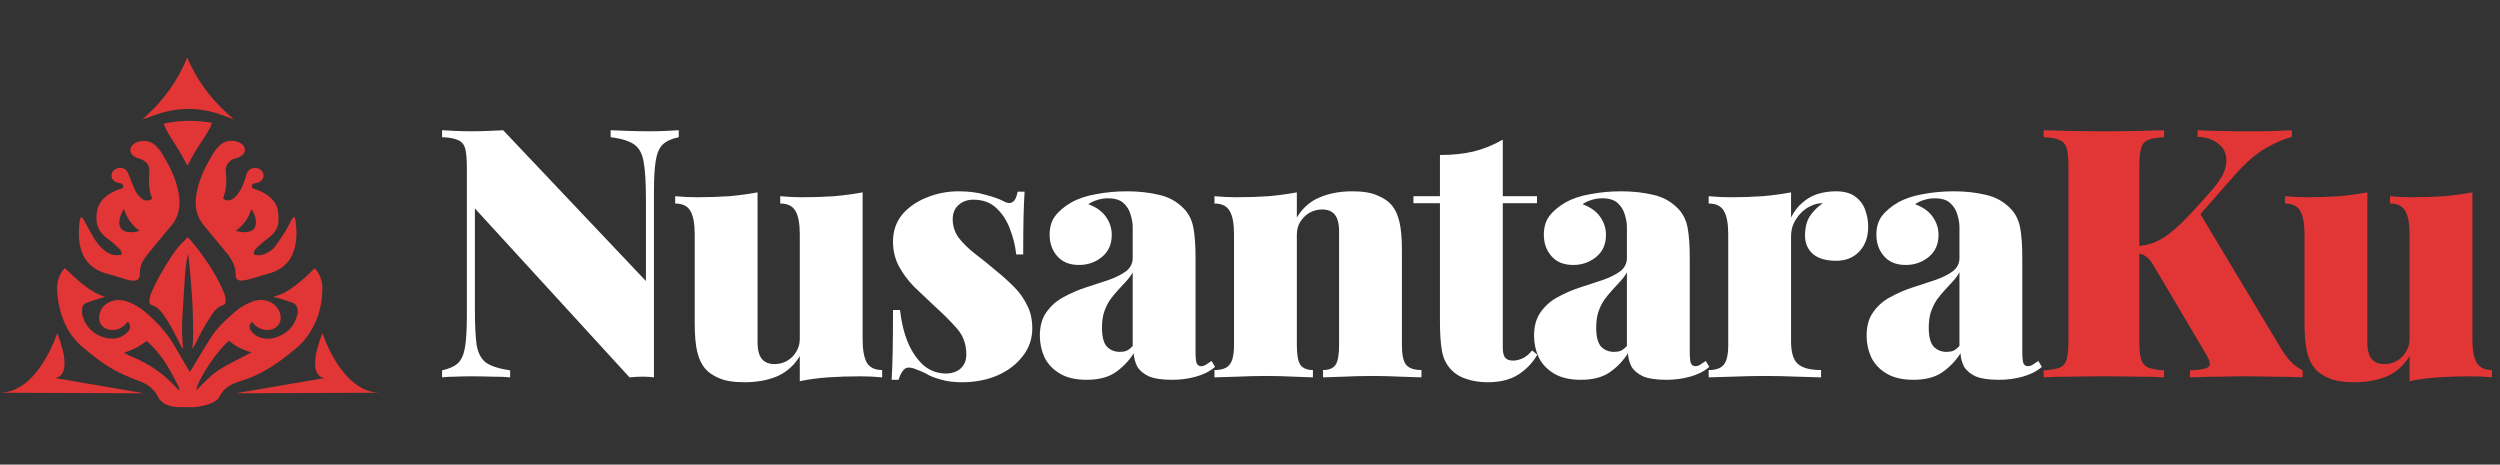 <svg width="1060" height="197" viewBox="0 0 1060 197" fill="none" xmlns="http://www.w3.org/2000/svg">
<rect x="0" y="0" width="1060" height="197" fill="#333333" stroke="none"/>
<path d="M82.572 172.627C82.572 172.627 84.713 172.667 76.378 172.627C68.089 172.586 66.859 167.896 66.859 167.896C65.129 165.001 62.715 162.88 59.254 161.657C56.794 160.76 54.335 159.781 52.012 158.68C46.82 156.274 42.22 153.094 37.939 149.587C37.346 149.097 36.8 148.608 36.162 148.119C29.467 142.899 26.234 136.089 24.822 128.463C24.457 126.343 24.23 124.182 24.23 122.061C24.23 119.655 24.867 117.331 26.234 115.21C26.552 114.68 27.008 114.232 27.463 113.661C32.655 118.432 37.346 123.488 44.588 125.894C43.859 126.098 43.085 126.261 42.356 126.506C40.489 127.077 38.667 127.688 36.846 128.341C35.525 128.83 34.887 129.809 34.842 131.032C34.796 131.889 34.705 132.786 34.933 133.601C36.208 138.862 40.444 142.695 46.182 143.47C49.416 143.918 52.194 142.94 54.244 140.615C55.519 139.147 55.519 137.842 54.198 136.415C53.834 136.782 53.56 137.149 53.196 137.475C51.283 139.392 49.006 140.371 46.091 139.718C43.859 139.229 42.311 137.598 42.083 135.559C41.446 130.461 46.182 126.465 51.875 127.321C52.786 127.444 53.743 127.729 54.608 128.096C57.158 129.116 59.436 130.502 61.485 132.215C66.404 136.374 70.685 140.982 73.828 146.365C75.832 149.791 77.836 153.216 79.84 156.641C80.022 156.927 80.204 157.171 80.568 157.702C80.933 157.09 81.206 156.682 81.434 156.234C84.121 151.829 86.671 147.385 89.45 143.062C92.228 138.78 96.053 135.233 100.061 131.848C102.111 130.135 104.479 128.871 107.03 127.852C112.814 125.568 119.099 129.279 119.008 134.906C118.962 138.209 115.82 140.452 112.176 139.841C110.354 139.514 108.897 138.699 107.758 137.475C107.44 137.149 107.166 136.823 106.893 136.497C105.709 137.394 105.481 138.78 106.347 140.085C107.394 141.676 108.943 142.736 110.901 143.266C112.768 143.755 114.681 143.755 116.549 143.184C122.014 141.553 125.065 138.005 126.158 133.03C126.295 132.419 126.249 131.807 126.158 131.195C126.022 129.891 125.339 128.83 123.927 128.3C122.196 127.688 120.465 127.158 118.689 126.587C117.915 126.343 117.095 126.18 116.002 125.894C116.503 125.69 116.64 125.568 116.822 125.527C119.509 124.875 121.741 123.529 123.881 122.02C126.933 119.9 129.62 117.453 132.216 114.925C132.58 114.558 132.945 114.232 133.446 113.742C133.901 114.313 134.356 114.762 134.675 115.292C136.087 117.494 136.725 119.9 136.679 122.428C136.634 130.421 134.311 137.761 128.982 144.285C126.842 146.895 124.063 148.893 121.376 151.014C115.865 155.377 109.853 159.047 102.885 161.29C98.194 162.799 95.188 164.022 93.139 167.978C91.681 171.811 82.572 172.627 82.572 172.627ZM76.196 165.409C75.923 164.675 75.832 164.226 75.65 163.859C74.602 161.82 73.645 159.741 72.507 157.783C70.093 153.461 67.269 149.383 63.58 145.835C63.079 145.346 62.533 144.938 62.168 144.612C60.529 145.672 59.162 146.732 57.614 147.507C56.065 148.323 54.38 148.853 52.741 149.505C52.877 149.668 52.877 149.791 52.968 149.831C54.198 150.402 55.382 151.055 56.612 151.544C63.717 154.521 69.683 158.803 74.647 164.226C74.875 164.471 75.103 164.756 75.376 164.96C75.513 165.083 75.741 165.164 76.196 165.409ZM106.574 149.464C105.39 149.016 104.251 148.649 103.158 148.2C102.02 147.711 100.881 147.181 99.834 146.528C98.877 145.917 98.012 145.183 97.147 144.489C92.41 148.037 83.21 161.861 83.301 165.49C86.626 162.065 89.768 158.64 93.822 156.193C97.875 153.828 102.202 151.789 106.574 149.464Z" fill="#E23535"/>
<path d="M107.622 107.911C109.58 108.522 111.311 108.155 112.95 107.381C114.499 106.647 115.82 105.627 116.776 104.322C118.279 102.243 119.691 100.122 121.057 97.961C121.968 96.493 122.697 94.902 123.517 93.394C123.79 92.904 124.154 92.496 124.61 91.844C124.883 92.333 125.156 92.578 125.202 92.864C125.84 97.308 126.067 101.753 124.655 106.117C122.97 111.377 119.19 114.721 113.269 116.189C111.038 116.719 108.943 117.535 106.711 118.146C105.39 118.513 103.978 118.84 102.612 118.962C100.836 119.084 99.879 118.309 99.925 116.719C100.016 113.049 98.376 109.991 96.008 107.136C92.729 103.221 89.541 99.306 86.307 95.392C83.255 91.722 82.572 87.522 83.164 83.117C84.075 76.389 87.127 70.354 90.77 64.481C91.408 63.421 92.319 62.483 93.23 61.586C95.234 59.67 98.331 59.18 101.018 60.2C101.2 60.281 101.382 60.363 101.564 60.444C102.885 61.138 103.842 62.116 103.842 63.584C103.796 64.971 102.885 65.95 101.564 66.561C100.972 66.847 100.335 67.091 99.651 67.214C97.784 67.499 95.735 69.823 95.689 71.822C95.689 72.515 95.735 73.208 95.826 73.942C96.144 77.164 95.962 80.304 94.824 83.403C94.733 83.647 94.687 83.933 94.642 84.259C95.917 85.156 97.238 85.238 98.422 84.463C99.378 83.851 100.244 83.036 100.881 82.18C102.475 80.1 103.341 77.735 104.069 75.329C104.297 74.513 104.525 73.657 104.935 72.923C105.937 71.21 108.259 70.68 110.036 71.659C111.721 72.597 112.267 74.595 111.22 76.103C110.673 76.919 109.853 77.368 108.806 77.572C108.396 77.653 107.986 77.694 107.576 77.857C106.984 78.102 106.756 78.591 106.802 79.121C106.802 79.61 107.121 79.855 107.622 80.018C108.305 80.222 108.988 80.507 109.671 80.752C111.539 81.527 113.269 82.506 114.681 83.811C116.594 85.564 117.733 87.603 117.96 90.05C118.097 91.395 118.143 92.741 118.051 94.087C117.915 96.37 116.731 98.328 114.954 99.918C113.861 100.938 112.586 101.794 111.448 102.732C110.446 103.588 109.398 104.485 108.487 105.423C107.986 106.076 107.576 106.851 107.622 107.911ZM99.97 97.879C102.475 98.573 104.251 98.613 105.754 98.165C106.802 97.879 107.622 97.308 108.077 96.411C109.079 94.576 108.259 90.457 106.483 88.745C105.481 92.415 103.341 95.392 99.97 97.879Z" fill="#E23535"/>
<path d="M51.511 108.033C51.693 106.973 51.283 106.239 50.737 105.668C49.78 104.649 48.687 103.67 47.594 102.732C46.592 101.876 45.453 101.101 44.406 100.204C41.172 97.431 40.535 93.924 41.036 90.091C41.628 85.523 44.77 82.71 49.143 80.793C49.826 80.467 50.6 80.222 51.329 80.018C51.875 79.855 52.285 79.651 52.24 79.04C52.194 78.428 51.921 77.939 51.283 77.735C50.919 77.612 50.554 77.612 50.19 77.531C48.55 77.204 47.412 76.063 47.275 74.595C47.139 73.249 48.141 71.944 49.598 71.414C51.101 70.884 52.877 71.251 53.788 72.515C54.289 73.208 54.562 74.024 54.881 74.839C55.746 76.96 56.475 79.08 57.523 81.16C58.069 82.22 58.98 83.24 59.937 84.055C61.349 85.279 62.624 85.279 64.445 84.382C64.445 84.178 64.445 83.974 64.355 83.77C63.398 81.405 63.125 78.917 63.17 76.43C63.216 75.165 63.216 73.901 63.307 72.637C63.489 70.109 61.895 68.07 59.208 67.295C58.525 67.091 57.796 66.887 57.204 66.52C54.608 65.052 54.608 62.279 57.158 60.73C59.663 59.221 63.444 59.466 65.584 61.382C66.632 62.32 67.634 63.421 68.362 64.563C71.778 70.068 74.739 75.777 75.786 82.098C76.606 86.991 76.059 91.64 72.598 95.718C69.455 99.429 66.404 103.18 63.352 106.891C61.667 108.93 60.028 111.01 59.527 113.579C59.345 114.435 59.345 115.333 59.299 116.23C59.208 118.391 58.252 119.247 55.838 118.962C54.654 118.84 53.515 118.472 52.376 118.146C50.372 117.575 48.459 116.801 46.455 116.352C37.802 114.395 34.614 108.889 33.703 102.936C33.248 99.918 33.43 96.941 33.748 93.965C33.84 93.353 34.067 92.7 34.249 92.048C35.206 92.333 35.434 93.027 35.707 93.557C36.891 95.636 37.984 97.798 39.168 99.877C40.489 102.12 41.992 104.282 44.087 106.035C45.499 107.218 47.139 108.074 49.097 108.196C49.871 108.237 50.691 108.074 51.511 108.033ZM52.604 88.663C51.238 90.376 50.327 93.434 50.6 95.025C50.919 96.941 51.966 97.961 54.061 98.328C55.701 98.613 57.295 98.491 59.208 97.838C55.792 95.433 53.743 92.456 52.604 88.663Z" fill="#E23535"/>
<path d="M81.57 147.67C81.661 146.161 81.889 144.652 81.889 143.144C81.889 138.862 81.844 134.58 81.661 130.258C81.525 126.506 81.16 122.754 80.887 119.003C80.614 115.496 80.249 111.989 79.885 108.441C79.885 108.319 79.794 108.196 79.703 108.033C79.202 108.849 78.382 115.822 78.154 121.164C77.927 125.527 77.562 129.931 77.335 134.295C77.107 138.699 77.107 143.144 77.653 147.548C77.562 147.588 77.426 147.588 77.335 147.629C77.061 147.181 76.788 146.773 76.56 146.324C75.24 143.715 73.964 141.105 72.552 138.536C71.55 136.701 70.366 134.947 69.137 133.194C67.998 131.562 66.632 130.135 64.491 129.401C63.398 129.034 63.216 128.137 63.352 127.24C63.535 126.18 63.717 125.038 64.172 124.059C65.265 121.653 66.404 119.207 67.725 116.882C75.194 103.833 76.925 103.547 77.699 102.569C78.246 101.916 78.838 101.305 79.521 100.53C80.113 101.142 80.659 101.631 81.115 102.202C85.077 106.891 88.584 111.866 91.544 117.086C92.911 119.492 94.095 122.02 95.143 124.549C95.598 125.568 95.598 126.791 95.689 127.892C95.735 128.545 95.37 129.116 94.642 129.36C92.455 130.094 91.043 131.562 89.905 133.275C88.448 135.477 87.036 137.761 85.76 140.044C84.622 142.083 83.62 144.204 82.572 146.284C82.344 146.773 82.071 147.221 81.798 147.67C81.752 147.711 81.661 147.67 81.57 147.67Z" fill="#E23535"/>
<path d="M24.275 141.186C24.275 141.186 16.396 166.306 0 166.51L61.075 166.754L23.273 160.271C23.273 160.271 31.79 160.556 24.275 141.186Z" fill="#E23535"/>
<path d="M136.725 141.186C136.725 141.186 144.604 166.306 161 166.51L99.925 166.754L137.727 160.271C137.681 160.271 129.164 160.556 136.725 141.186Z" fill="#E23535"/>
<path d="M60.346 50.657L66.632 48.456C75.331 45.397 85.032 45.438 93.685 48.619L99.242 50.657L96.782 48.496C89.085 41.645 83.164 33.408 79.384 24.355C75.65 33.694 69.638 42.216 61.849 49.271L60.346 50.657Z" fill="#E23535"/>
<path d="M69.364 52.493C69.41 52.574 69.455 52.656 69.455 52.778C70.139 54.246 70.867 55.714 71.687 57.101C72.962 59.262 74.42 61.342 75.695 63.462C77.061 65.746 78.246 68.07 79.475 70.272C80.341 68.641 81.206 66.887 82.208 65.175C83.255 63.421 84.44 61.709 85.533 59.955C86.353 58.691 87.218 57.386 87.992 56.081C88.948 54.45 89.586 53.186 89.905 52.044C80.249 50.494 73.281 51.473 69.364 52.493Z" fill="#E23535"/>
<path d="M287.784 55.216V58.176C284.824 58.768 282.555 59.804 280.976 61.284C279.496 62.764 278.509 65.083 278.016 68.24C277.523 71.299 277.276 75.64 277.276 81.264V160C275.796 159.803 274.168 159.704 272.392 159.704C270.715 159.704 268.889 159.803 266.916 160L201.352 88.368V130.992C201.352 137.603 201.599 142.684 202.092 146.236C202.684 149.689 204.016 152.205 206.088 153.784C208.259 155.264 211.663 156.349 216.3 157.04V160C214.327 159.803 211.761 159.704 208.604 159.704C205.447 159.605 202.487 159.556 199.724 159.556C197.553 159.556 195.333 159.605 193.064 159.704C190.795 159.704 188.92 159.803 187.44 160V157.04C190.499 156.349 192.768 155.313 194.248 153.932C195.728 152.452 196.715 150.133 197.208 146.976C197.701 143.819 197.948 139.477 197.948 133.952V70.904C197.948 67.253 197.701 64.589 197.208 62.912C196.715 61.136 195.679 59.952 194.1 59.36C192.62 58.669 190.4 58.275 187.44 58.176V55.216C188.92 55.315 190.795 55.413 193.064 55.512C195.333 55.611 197.553 55.66 199.724 55.66C202.191 55.66 204.608 55.611 206.976 55.512C209.344 55.413 211.465 55.315 213.34 55.216L273.872 119.152V84.224C273.872 77.613 273.576 72.581 272.984 69.128C272.491 65.576 271.208 63.011 269.136 61.432C267.064 59.853 263.66 58.768 258.924 58.176V55.216C260.897 55.315 263.463 55.413 266.62 55.512C269.777 55.611 272.737 55.66 275.5 55.66C277.769 55.66 279.989 55.611 282.16 55.512C284.429 55.413 286.304 55.315 287.784 55.216ZM365.75 81.56V143.868C365.75 148.308 366.342 151.613 367.526 153.784C368.809 155.856 370.979 156.892 374.038 156.892V160C370.979 159.704 367.921 159.556 364.862 159.556C359.929 159.556 355.341 159.704 351.098 160C346.855 160.296 342.859 160.839 339.11 161.628V150.972C336.742 154.919 333.535 157.78 329.49 159.556C325.543 161.233 320.906 162.072 315.578 162.072C311.039 162.072 307.438 161.48 304.774 160.296C302.209 159.211 300.235 157.829 298.854 156.152C297.374 154.376 296.289 152.008 295.598 149.048C294.907 146.088 294.562 142.092 294.562 137.06V99.32C294.562 94.88 293.97 91.624 292.786 89.552C291.602 87.381 289.431 86.296 286.274 86.296V83.188C289.431 83.484 292.49 83.632 295.45 83.632C300.383 83.632 304.971 83.484 309.214 83.188C313.555 82.793 317.551 82.251 321.202 81.56V145.052C321.202 147.124 321.449 148.851 321.942 150.232C322.435 151.613 323.225 152.649 324.31 153.34C325.395 154.031 326.777 154.376 328.454 154.376C330.329 154.376 332.055 153.932 333.634 153.044C335.213 152.156 336.495 150.923 337.482 149.344C338.567 147.667 339.11 145.792 339.11 143.72V99.32C339.11 94.88 338.518 91.624 337.334 89.552C336.15 87.381 333.979 86.296 330.822 86.296V83.188C333.979 83.484 337.038 83.632 339.998 83.632C344.931 83.632 349.519 83.484 353.762 83.188C358.103 82.793 362.099 82.251 365.75 81.56ZM406.46 81.116C410.802 81.116 414.6 81.609 417.856 82.596C421.211 83.484 423.628 84.323 425.108 85.112C428.562 87.184 430.683 85.901 431.472 81.264H434.432C434.235 84.125 434.087 87.628 433.988 91.772C433.89 95.817 433.84 101.195 433.84 107.904H430.88C430.486 104.253 429.598 100.652 428.216 97.1C426.934 93.548 425.01 90.588 422.444 88.22C419.978 85.852 416.722 84.668 412.676 84.668C410.21 84.668 408.138 85.408 406.46 86.888C404.783 88.368 403.944 90.391 403.944 92.956C403.944 95.916 404.832 98.58 406.608 100.948C408.384 103.217 410.654 105.437 413.416 107.608C416.179 109.68 418.942 111.9 421.704 114.268C424.763 116.735 427.476 119.152 429.844 121.52C432.212 123.888 434.087 126.503 435.468 129.364C436.948 132.127 437.688 135.432 437.688 139.28C437.688 143.72 436.307 147.667 433.544 151.12C430.88 154.573 427.279 157.287 422.74 159.26C418.3 161.135 413.318 162.072 407.792 162.072C404.339 162.072 401.33 161.677 398.764 160.888C396.199 160.197 394.127 159.359 392.548 158.372C390.97 157.583 389.588 156.991 388.404 156.596C387.319 156.103 386.234 155.856 385.148 155.856C384.162 155.856 383.323 156.399 382.632 157.484C381.942 158.471 381.399 159.655 381.004 161.036H378.044C378.242 157.879 378.39 154.031 378.488 149.492C378.587 144.953 378.636 138.935 378.636 131.436H381.596C382.188 136.665 383.323 141.303 385 145.348C386.776 149.393 388.996 152.6 391.66 154.968C394.423 157.237 397.58 158.372 401.132 158.372C402.711 158.372 404.142 158.076 405.424 157.484C406.707 156.892 407.743 156.004 408.532 154.82C409.322 153.636 409.716 152.107 409.716 150.232C409.716 145.891 408.384 142.24 405.72 139.28C403.155 136.32 399.899 133.064 395.952 129.512C392.992 126.749 390.18 124.085 387.516 121.52C384.951 118.856 382.83 115.995 381.152 112.936C379.475 109.779 378.636 106.276 378.636 102.428C378.636 97.988 379.919 94.189 382.484 91.032C385.148 87.875 388.602 85.457 392.844 83.78C397.087 82.004 401.626 81.116 406.46 81.116ZM460.729 161.036C456.092 161.036 452.293 160.148 449.333 158.372C446.373 156.596 444.202 154.277 442.821 151.416C441.538 148.555 440.897 145.545 440.897 142.388C440.897 138.244 441.834 134.889 443.709 132.324C445.584 129.66 448.001 127.539 450.961 125.96C454.02 124.283 457.226 122.901 460.581 121.816C463.936 120.731 467.093 119.695 470.053 118.708C473.112 117.623 475.578 116.389 477.453 115.008C479.328 113.528 480.265 111.653 480.265 109.384V96.212C480.265 94.633 479.969 92.907 479.377 91.032C478.884 89.157 477.897 87.529 476.417 86.148C474.937 84.767 472.717 84.076 469.757 84.076C468.178 84.076 466.649 84.323 465.169 84.816C463.788 85.211 462.554 85.803 461.469 86.592C464.922 87.875 467.438 89.7 469.017 92.068C470.596 94.337 471.385 96.853 471.385 99.616C471.385 103.563 470.004 106.671 467.241 108.94C464.478 111.209 461.222 112.344 457.473 112.344C453.526 112.344 450.468 111.111 448.297 108.644C446.126 106.177 445.041 103.119 445.041 99.468C445.041 96.409 445.781 93.844 447.261 91.772C448.84 89.601 451.158 87.628 454.217 85.852C457.177 84.175 460.729 82.991 464.873 82.3C469.017 81.511 473.358 81.116 477.897 81.116C482.732 81.116 487.221 81.609 491.365 82.596C495.509 83.484 499.061 85.457 502.021 88.516C504.093 90.687 505.425 93.4 506.017 96.656C506.609 99.912 506.905 104.105 506.905 109.236V148.9C506.905 151.367 507.053 153.044 507.349 153.932C507.744 154.82 508.385 155.264 509.273 155.264C510.062 155.264 510.802 155.017 511.493 154.524C512.282 154.031 513.022 153.537 513.713 153.044L515.193 155.56C513.022 157.435 510.309 158.816 507.053 159.704C503.896 160.592 500.541 161.036 496.989 161.036C492.746 161.036 489.441 160.543 487.073 159.556C484.804 158.471 483.176 157.089 482.189 155.412C481.301 153.636 480.808 151.761 480.709 149.788C478.637 153.044 476.022 155.757 472.865 157.928C469.806 160 465.761 161.036 460.729 161.036ZM474.789 149.196C475.874 149.196 476.812 149.048 477.601 148.752C478.489 148.357 479.377 147.667 480.265 146.68V115.452C479.574 116.735 478.637 118.017 477.453 119.3C476.368 120.484 475.233 121.717 474.049 123C472.865 124.283 471.73 125.664 470.645 127.144C469.658 128.624 468.82 130.351 468.129 132.324C467.537 134.199 467.241 136.419 467.241 138.984C467.241 142.733 467.932 145.397 469.313 146.976C470.793 148.456 472.618 149.196 474.789 149.196ZM573.394 81.116C577.933 81.116 581.485 81.708 584.05 82.892C586.714 83.977 588.737 85.359 590.118 87.036C591.598 88.812 592.683 91.18 593.374 94.14C594.065 97.1 594.41 101.096 594.41 106.128V146.236C594.41 150.38 595.002 153.192 596.186 154.672C597.469 156.152 599.639 156.892 602.698 156.892V160C600.725 159.901 597.715 159.803 593.67 159.704C589.723 159.507 585.826 159.408 581.978 159.408C577.834 159.408 573.789 159.507 569.842 159.704C565.895 159.803 562.935 159.901 560.962 160V156.892C563.527 156.892 565.303 156.152 566.29 154.672C567.277 153.192 567.77 150.38 567.77 146.236V98.136C567.77 96.064 567.523 94.337 567.03 92.956C566.537 91.575 565.747 90.539 564.662 89.848C563.675 89.157 562.294 88.812 560.518 88.812C558.742 88.812 557.015 89.256 555.338 90.144C553.759 91.032 552.427 92.315 551.342 93.992C550.355 95.571 549.862 97.396 549.862 99.468V146.236C549.862 150.38 550.355 153.192 551.342 154.672C552.427 156.152 554.203 156.892 556.67 156.892V160C554.795 159.901 552.033 159.803 548.382 159.704C544.731 159.507 540.982 159.408 537.134 159.408C532.99 159.408 528.797 159.507 524.554 159.704C520.311 159.803 517.105 159.901 514.934 160V156.892C517.993 156.892 520.114 156.152 521.298 154.672C522.581 153.192 523.222 150.38 523.222 146.236V99.32C523.222 94.88 522.63 91.624 521.446 89.552C520.262 87.381 518.091 86.296 514.934 86.296V83.188C518.091 83.484 521.15 83.632 524.11 83.632C529.043 83.632 533.631 83.484 537.874 83.188C542.215 82.793 546.211 82.251 549.862 81.56V92.216C552.23 88.269 555.387 85.457 559.334 83.78C563.379 82.004 568.066 81.116 573.394 81.116ZM637.182 59.212V83.188H651.686V86.148H637.182V147.568C637.182 149.443 637.527 150.824 638.218 151.712C638.909 152.501 640.043 152.896 641.622 152.896C642.707 152.896 643.99 152.6 645.47 152.008C646.95 151.317 648.331 150.183 649.614 148.604L651.834 150.38C649.762 153.932 646.999 156.793 643.546 158.964C640.191 161.036 635.949 162.072 630.818 162.072C627.562 162.072 624.602 161.628 621.938 160.74C619.373 159.951 617.251 158.717 615.574 157.04C613.403 154.869 612.022 152.205 611.43 149.048C610.838 145.792 610.542 141.599 610.542 136.468V86.148H599.294V83.188H610.542V65.724C615.771 65.724 620.507 65.231 624.75 64.244C629.091 63.159 633.235 61.481 637.182 59.212ZM670.276 161.036C665.639 161.036 661.84 160.148 658.88 158.372C655.92 156.596 653.749 154.277 652.368 151.416C651.085 148.555 650.444 145.545 650.444 142.388C650.444 138.244 651.381 134.889 653.256 132.324C655.131 129.66 657.548 127.539 660.508 125.96C663.567 124.283 666.773 122.901 670.128 121.816C673.483 120.731 676.64 119.695 679.6 118.708C682.659 117.623 685.125 116.389 687 115.008C688.875 113.528 689.812 111.653 689.812 109.384V96.212C689.812 94.633 689.516 92.907 688.924 91.032C688.431 89.157 687.444 87.529 685.964 86.148C684.484 84.767 682.264 84.076 679.304 84.076C677.725 84.076 676.196 84.323 674.716 84.816C673.335 85.211 672.101 85.803 671.016 86.592C674.469 87.875 676.985 89.7 678.564 92.068C680.143 94.337 680.932 96.853 680.932 99.616C680.932 103.563 679.551 106.671 676.788 108.94C674.025 111.209 670.769 112.344 667.02 112.344C663.073 112.344 660.015 111.111 657.844 108.644C655.673 106.177 654.588 103.119 654.588 99.468C654.588 96.409 655.328 93.844 656.808 91.772C658.387 89.601 660.705 87.628 663.764 85.852C666.724 84.175 670.276 82.991 674.42 82.3C678.564 81.511 682.905 81.116 687.444 81.116C692.279 81.116 696.768 81.609 700.912 82.596C705.056 83.484 708.608 85.457 711.568 88.516C713.64 90.687 714.972 93.4 715.564 96.656C716.156 99.912 716.452 104.105 716.452 109.236V148.9C716.452 151.367 716.6 153.044 716.896 153.932C717.291 154.82 717.932 155.264 718.82 155.264C719.609 155.264 720.349 155.017 721.04 154.524C721.829 154.031 722.569 153.537 723.26 153.044L724.74 155.56C722.569 157.435 719.856 158.816 716.6 159.704C713.443 160.592 710.088 161.036 706.536 161.036C702.293 161.036 698.988 160.543 696.62 159.556C694.351 158.471 692.723 157.089 691.736 155.412C690.848 153.636 690.355 151.761 690.256 149.788C688.184 153.044 685.569 155.757 682.412 157.928C679.353 160 675.308 161.036 670.276 161.036ZM684.336 149.196C685.421 149.196 686.359 149.048 687.148 148.752C688.036 148.357 688.924 147.667 689.812 146.68V115.452C689.121 116.735 688.184 118.017 687 119.3C685.915 120.484 684.78 121.717 683.596 123C682.412 124.283 681.277 125.664 680.192 127.144C679.205 128.624 678.367 130.351 677.676 132.324C677.084 134.199 676.788 136.419 676.788 138.984C676.788 142.733 677.479 145.397 678.86 146.976C680.34 148.456 682.165 149.196 684.336 149.196ZM778.501 81.116C782.053 81.116 784.816 81.905 786.789 83.484C788.762 84.964 790.144 86.888 790.933 89.256C791.722 91.525 792.117 93.795 792.117 96.064C792.117 100.504 790.834 104.056 788.269 106.72C785.802 109.285 782.546 110.568 778.501 110.568C774.16 110.568 770.854 109.581 768.585 107.608C766.414 105.635 765.329 103.069 765.329 99.912C765.329 96.557 766.02 93.795 767.401 91.624C768.881 89.453 770.706 87.628 772.877 86.148C771.101 86.148 769.522 86.493 768.141 87.184C766.957 87.677 765.822 88.368 764.737 89.256C763.652 90.144 762.714 91.18 761.925 92.364C761.136 93.449 760.494 94.683 760.001 96.064C759.606 97.445 759.409 98.876 759.409 100.356V144.756C759.409 149.492 760.396 152.699 762.369 154.376C764.342 156.053 767.598 156.892 772.137 156.892V160C769.868 159.901 766.464 159.803 761.925 159.704C757.485 159.507 752.897 159.408 748.161 159.408C743.721 159.408 739.232 159.507 734.693 159.704C730.154 159.803 726.75 159.901 724.481 160V156.892C727.54 156.892 729.661 156.152 730.845 154.672C732.128 153.192 732.769 150.38 732.769 146.236V99.32C732.769 94.88 732.177 91.624 730.993 89.552C729.809 87.381 727.638 86.296 724.481 86.296V83.188C727.638 83.484 730.697 83.632 733.657 83.632C738.59 83.632 743.178 83.484 747.421 83.188C751.762 82.793 755.758 82.251 759.409 81.56V92.216C760.692 89.651 762.27 87.579 764.145 86C766.02 84.323 768.141 83.089 770.509 82.3C772.976 81.511 775.64 81.116 778.501 81.116ZM811.275 161.036C806.638 161.036 802.839 160.148 799.879 158.372C796.919 156.596 794.748 154.277 793.367 151.416C792.084 148.555 791.443 145.545 791.443 142.388C791.443 138.244 792.38 134.889 794.255 132.324C796.13 129.66 798.547 127.539 801.507 125.96C804.566 124.283 807.772 122.901 811.127 121.816C814.482 120.731 817.639 119.695 820.599 118.708C823.658 117.623 826.124 116.389 827.999 115.008C829.874 113.528 830.811 111.653 830.811 109.384V96.212C830.811 94.633 830.515 92.907 829.923 91.032C829.43 89.157 828.443 87.529 826.963 86.148C825.483 84.767 823.263 84.076 820.303 84.076C818.724 84.076 817.195 84.323 815.715 84.816C814.334 85.211 813.1 85.803 812.015 86.592C815.468 87.875 817.984 89.7 819.563 92.068C821.142 94.337 821.931 96.853 821.931 99.616C821.931 103.563 820.55 106.671 817.787 108.94C815.024 111.209 811.768 112.344 808.019 112.344C804.072 112.344 801.014 111.111 798.843 108.644C796.672 106.177 795.587 103.119 795.587 99.468C795.587 96.409 796.327 93.844 797.807 91.772C799.386 89.601 801.704 87.628 804.763 85.852C807.723 84.175 811.275 82.991 815.419 82.3C819.563 81.511 823.904 81.116 828.443 81.116C833.278 81.116 837.767 81.609 841.911 82.596C846.055 83.484 849.607 85.457 852.567 88.516C854.639 90.687 855.971 93.4 856.563 96.656C857.155 99.912 857.451 104.105 857.451 109.236V148.9C857.451 151.367 857.599 153.044 857.895 153.932C858.29 154.82 858.931 155.264 859.819 155.264C860.608 155.264 861.348 155.017 862.039 154.524C862.828 154.031 863.568 153.537 864.259 153.044L865.739 155.56C863.568 157.435 860.855 158.816 857.599 159.704C854.442 160.592 851.087 161.036 847.535 161.036C843.292 161.036 839.987 160.543 837.619 159.556C835.35 158.471 833.722 157.089 832.735 155.412C831.847 153.636 831.354 151.761 831.255 149.788C829.183 153.044 826.568 155.757 823.411 157.928C820.352 160 816.307 161.036 811.275 161.036ZM825.335 149.196C826.42 149.196 827.358 149.048 828.147 148.752C829.035 148.357 829.923 147.667 830.811 146.68V115.452C830.12 116.735 829.183 118.017 827.999 119.3C826.914 120.484 825.779 121.717 824.595 123C823.411 124.283 822.276 125.664 821.191 127.144C820.204 128.624 819.366 130.351 818.675 132.324C818.083 134.199 817.787 136.419 817.787 138.984C817.787 142.733 818.478 145.397 819.859 146.976C821.339 148.456 823.164 149.196 825.335 149.196Z" fill="white"/>
<path d="M971.744 55.216V58.028C968.389 58.916 964.64 60.544 960.496 62.912C956.451 65.28 952.109 69.079 947.472 74.308L920.24 105.24L932.228 89.552L967.304 148.012C968.587 150.084 969.869 151.811 971.152 153.192C972.435 154.573 974.161 155.856 976.332 157.04V160C972.188 159.803 967.748 159.704 963.012 159.704C958.375 159.605 953.935 159.556 949.692 159.556C947.423 159.556 944.611 159.605 941.256 159.704C937.901 159.704 933.659 159.803 928.528 160V157.04C933.165 156.843 935.829 156.3 936.52 155.412C937.309 154.524 936.964 152.847 935.484 150.38L914.024 114.12C913.037 112.344 912.149 111.012 911.36 110.124C910.571 109.236 909.781 108.595 908.992 108.2C908.301 107.805 907.364 107.559 906.18 107.46V104.352C910.521 104.155 914.616 102.724 918.464 100.06C922.312 97.297 926.949 92.857 932.376 86.74L937.408 81.116C941.552 76.479 943.723 72.483 943.92 69.128C944.216 65.675 943.18 63.011 940.812 61.136C938.543 59.163 935.533 58.127 931.784 58.028V55.216C934.547 55.315 937.112 55.413 939.48 55.512C941.947 55.512 944.512 55.561 947.176 55.66C949.939 55.66 953.145 55.66 956.796 55.66C959.953 55.66 962.716 55.611 965.084 55.512C967.551 55.413 969.771 55.315 971.744 55.216ZM917.576 55.216V58.176C914.616 58.275 912.347 58.669 910.768 59.36C909.288 59.952 908.301 61.136 907.808 62.912C907.315 64.589 907.068 67.253 907.068 70.904V144.312C907.068 147.864 907.315 150.528 907.808 152.304C908.4 154.08 909.436 155.264 910.916 155.856C912.396 156.448 914.616 156.843 917.576 157.04V160C914.715 159.803 911.015 159.704 906.476 159.704C902.036 159.605 897.497 159.556 892.86 159.556C887.532 159.556 882.5 159.605 877.764 159.704C873.127 159.704 869.377 159.803 866.516 160V157.04C869.575 156.843 871.844 156.448 873.324 155.856C874.804 155.264 875.791 154.08 876.284 152.304C876.777 150.528 877.024 147.864 877.024 144.312V70.904C877.024 67.253 876.777 64.589 876.284 62.912C875.791 61.136 874.755 59.952 873.176 59.36C871.696 58.669 869.476 58.275 866.516 58.176V55.216C869.377 55.315 873.127 55.413 877.764 55.512C882.5 55.611 887.532 55.66 892.86 55.66C897.497 55.66 902.036 55.611 906.476 55.512C911.015 55.413 914.715 55.315 917.576 55.216ZM1048.3 81.56V143.868C1048.3 148.308 1048.89 151.613 1050.08 153.784C1051.36 155.856 1053.53 156.892 1056.59 156.892V160C1053.53 159.704 1050.47 159.556 1047.41 159.556C1042.48 159.556 1037.89 159.704 1033.65 160C1029.41 160.296 1025.41 160.839 1021.66 161.628V150.972C1019.29 154.919 1016.09 157.78 1012.04 159.556C1008.09 161.233 1003.46 162.072 998.13 162.072C993.591 162.072 989.99 161.48 987.326 160.296C984.76 159.211 982.787 157.829 981.406 156.152C979.926 154.376 978.84 152.008 978.15 149.048C977.459 146.088 977.114 142.092 977.114 137.06V99.32C977.114 94.88 976.522 91.624 975.338 89.552C974.154 87.381 971.983 86.296 968.826 86.296V83.188C971.983 83.484 975.042 83.632 978.002 83.632C982.935 83.632 987.523 83.484 991.766 83.188C996.107 82.793 1000.1 82.251 1003.75 81.56V145.052C1003.75 147.124 1004 148.851 1004.49 150.232C1004.99 151.613 1005.78 152.649 1006.86 153.34C1007.95 154.031 1009.33 154.376 1011.01 154.376C1012.88 154.376 1014.61 153.932 1016.19 153.044C1017.76 152.156 1019.05 150.923 1020.03 149.344C1021.12 147.667 1021.66 145.792 1021.66 143.72V99.32C1021.66 94.88 1021.07 91.624 1019.89 89.552C1018.7 87.381 1016.53 86.296 1013.37 86.296V83.188C1016.53 83.484 1019.59 83.632 1022.55 83.632C1027.48 83.632 1032.07 83.484 1036.31 83.188C1040.65 82.793 1044.65 82.251 1048.3 81.56Z" fill="#E23535"/>
</svg>
